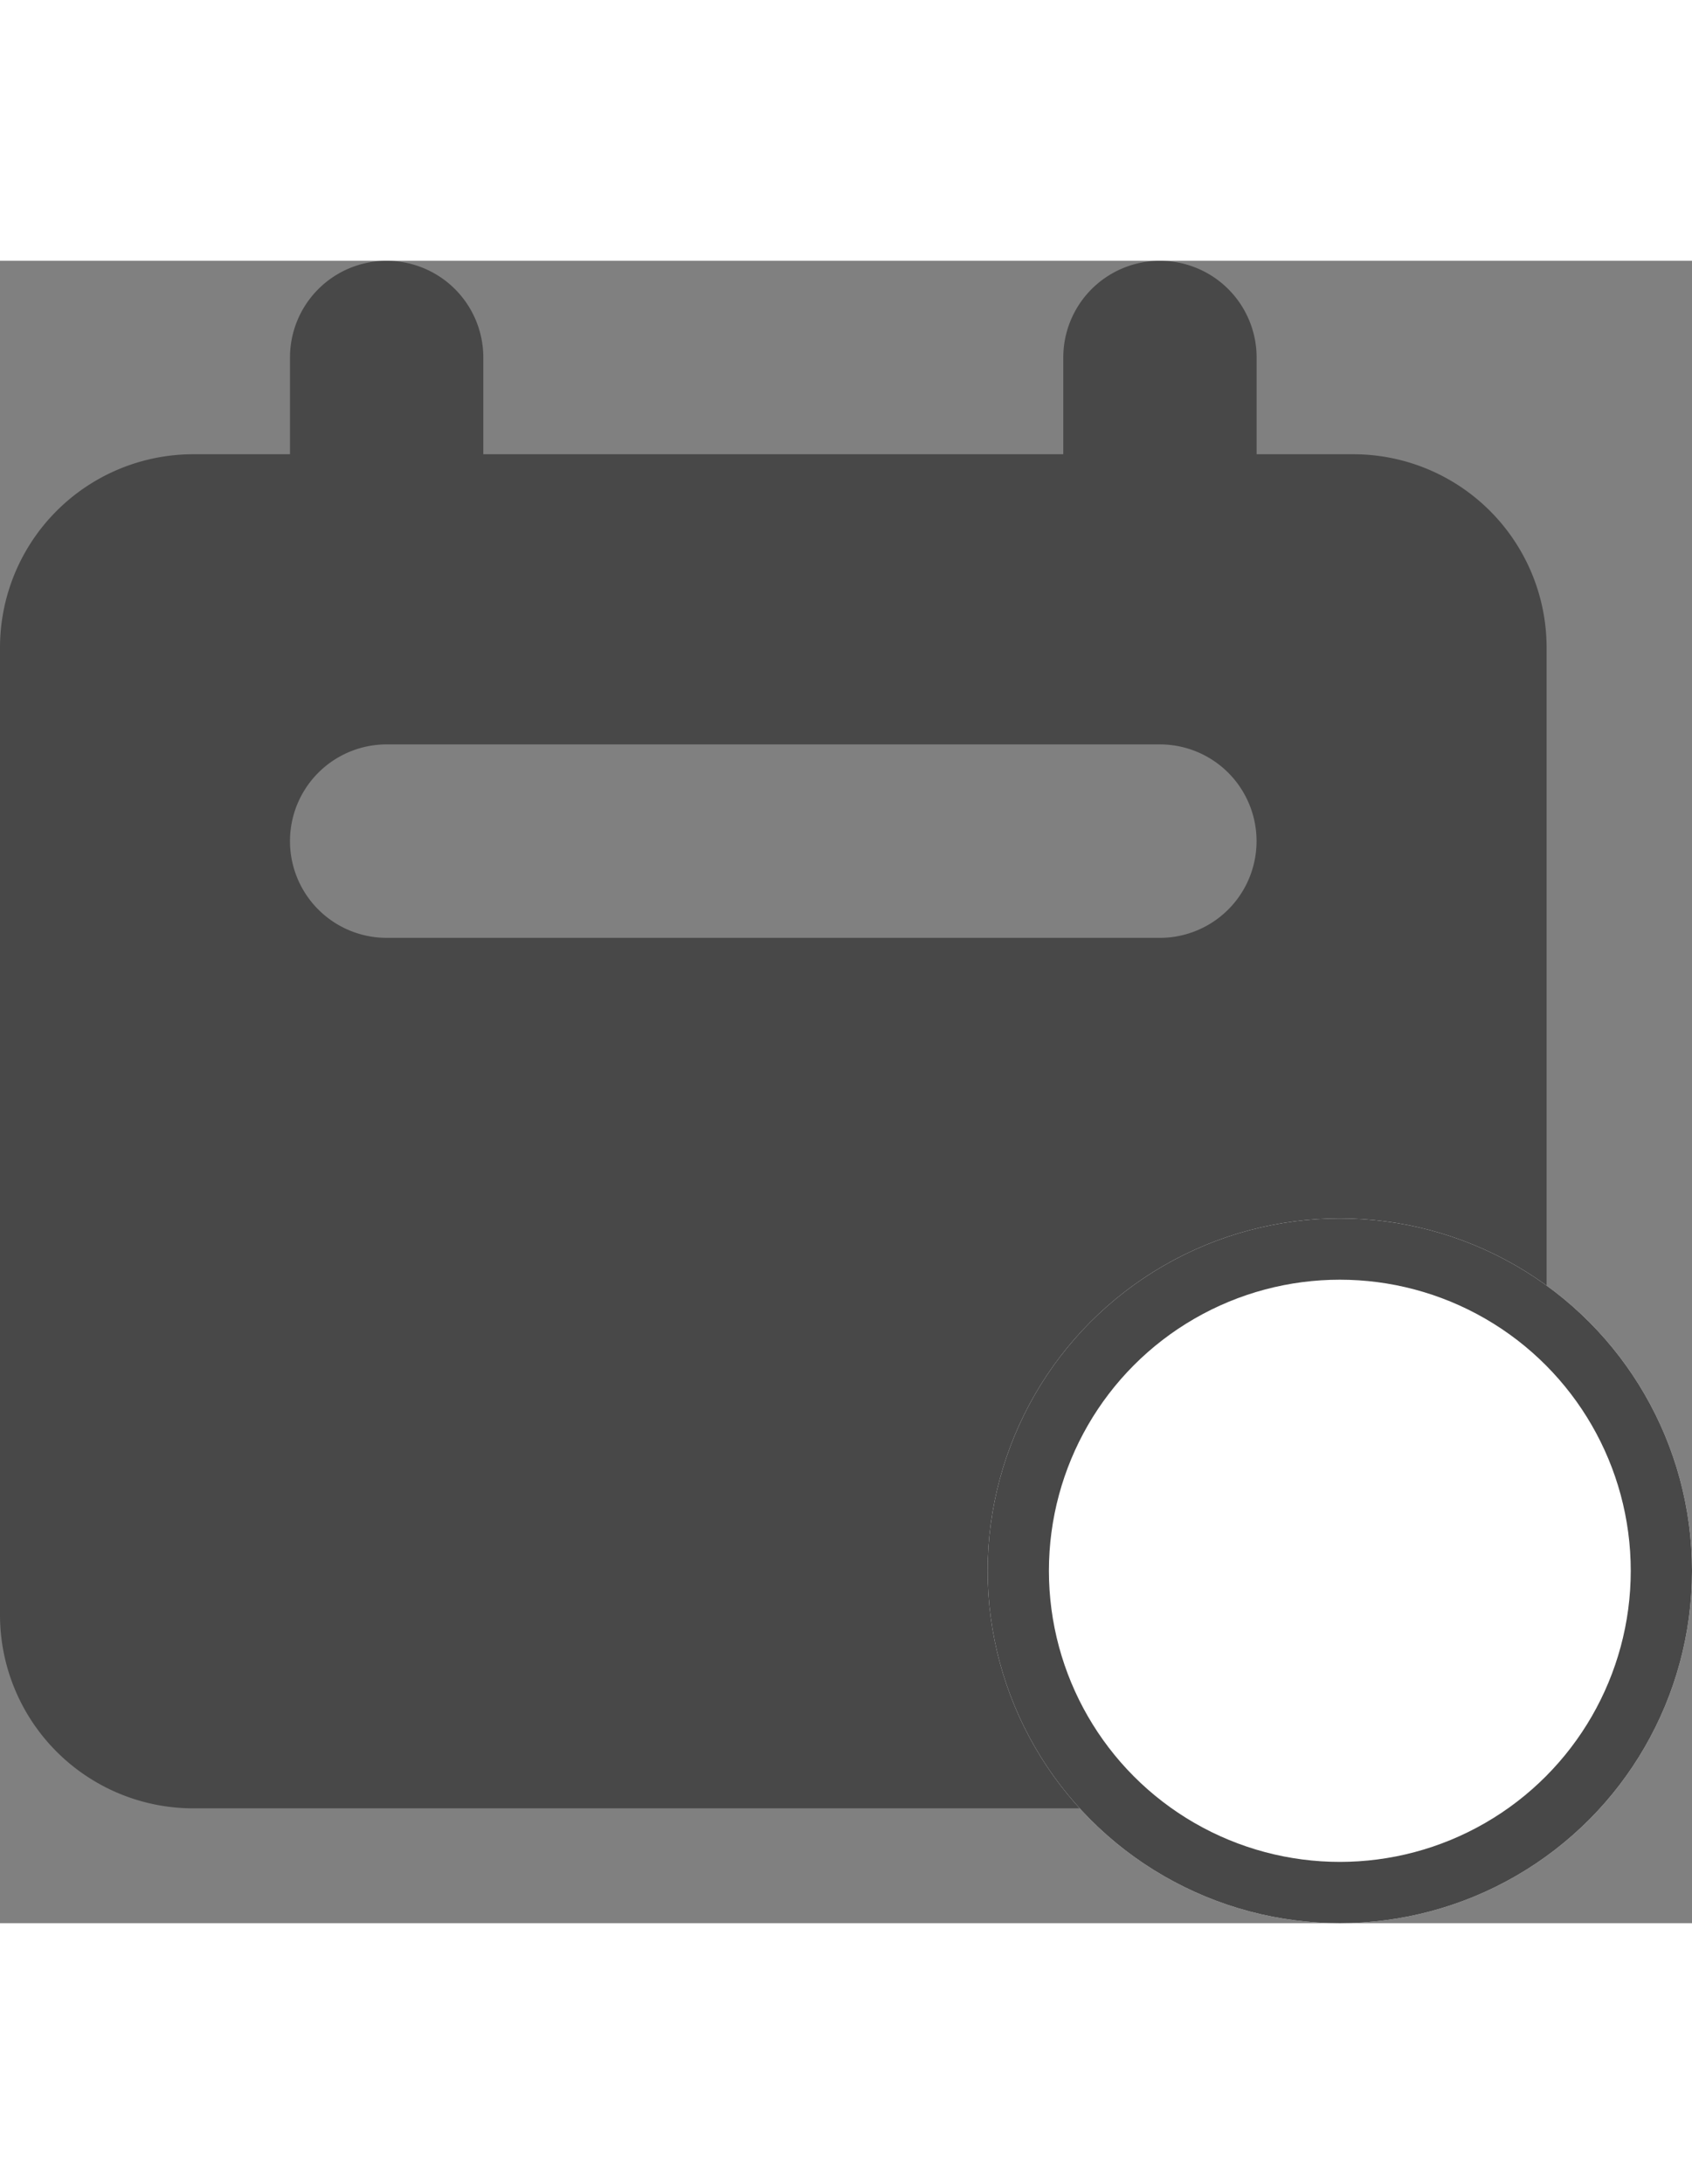 <svg xmlns="http://www.w3.org/2000/svg" width="15.504" height="20" viewBox="0 0 110.504 108.504">
  <rect x="0" y="0" width="110.504" height="108.504" fill="#808080" stroke="none"/>
  <g id="Group_67899" data-name="Group 67899" transform="translate(-939.496 -958.496)">
    <path id="Path_21978" data-name="Path 21978" d="M27.252,2a6.313,6.313,0,0,0-6.313,6.313v6.313H14.626A12.626,12.626,0,0,0,2,27.252v63.13a12.626,12.626,0,0,0,12.626,12.626H90.382a12.626,12.626,0,0,0,12.626-12.626V27.252A12.626,12.626,0,0,0,90.382,14.626H84.069V8.313a6.313,6.313,0,0,0-12.626,0v6.313H33.565V8.313A6.313,6.313,0,0,0,27.252,2Zm0,31.565a6.313,6.313,0,0,0,0,12.626h50.5a6.313,6.313,0,0,0,0-12.626Z" transform="translate(937.496 956.496)" fill="#484848" fill-rule="evenodd"/>
    <g id="Ellipse_623" data-name="Ellipse 623" transform="translate(1004 1021)" fill="#fff" stroke="#484848" stroke-width="4">
      <circle cx="23" cy="23" r="23" stroke="none"/>
      <circle cx="23" cy="23" r="21" fill="none"/>
    </g>
  </g>
</svg>
